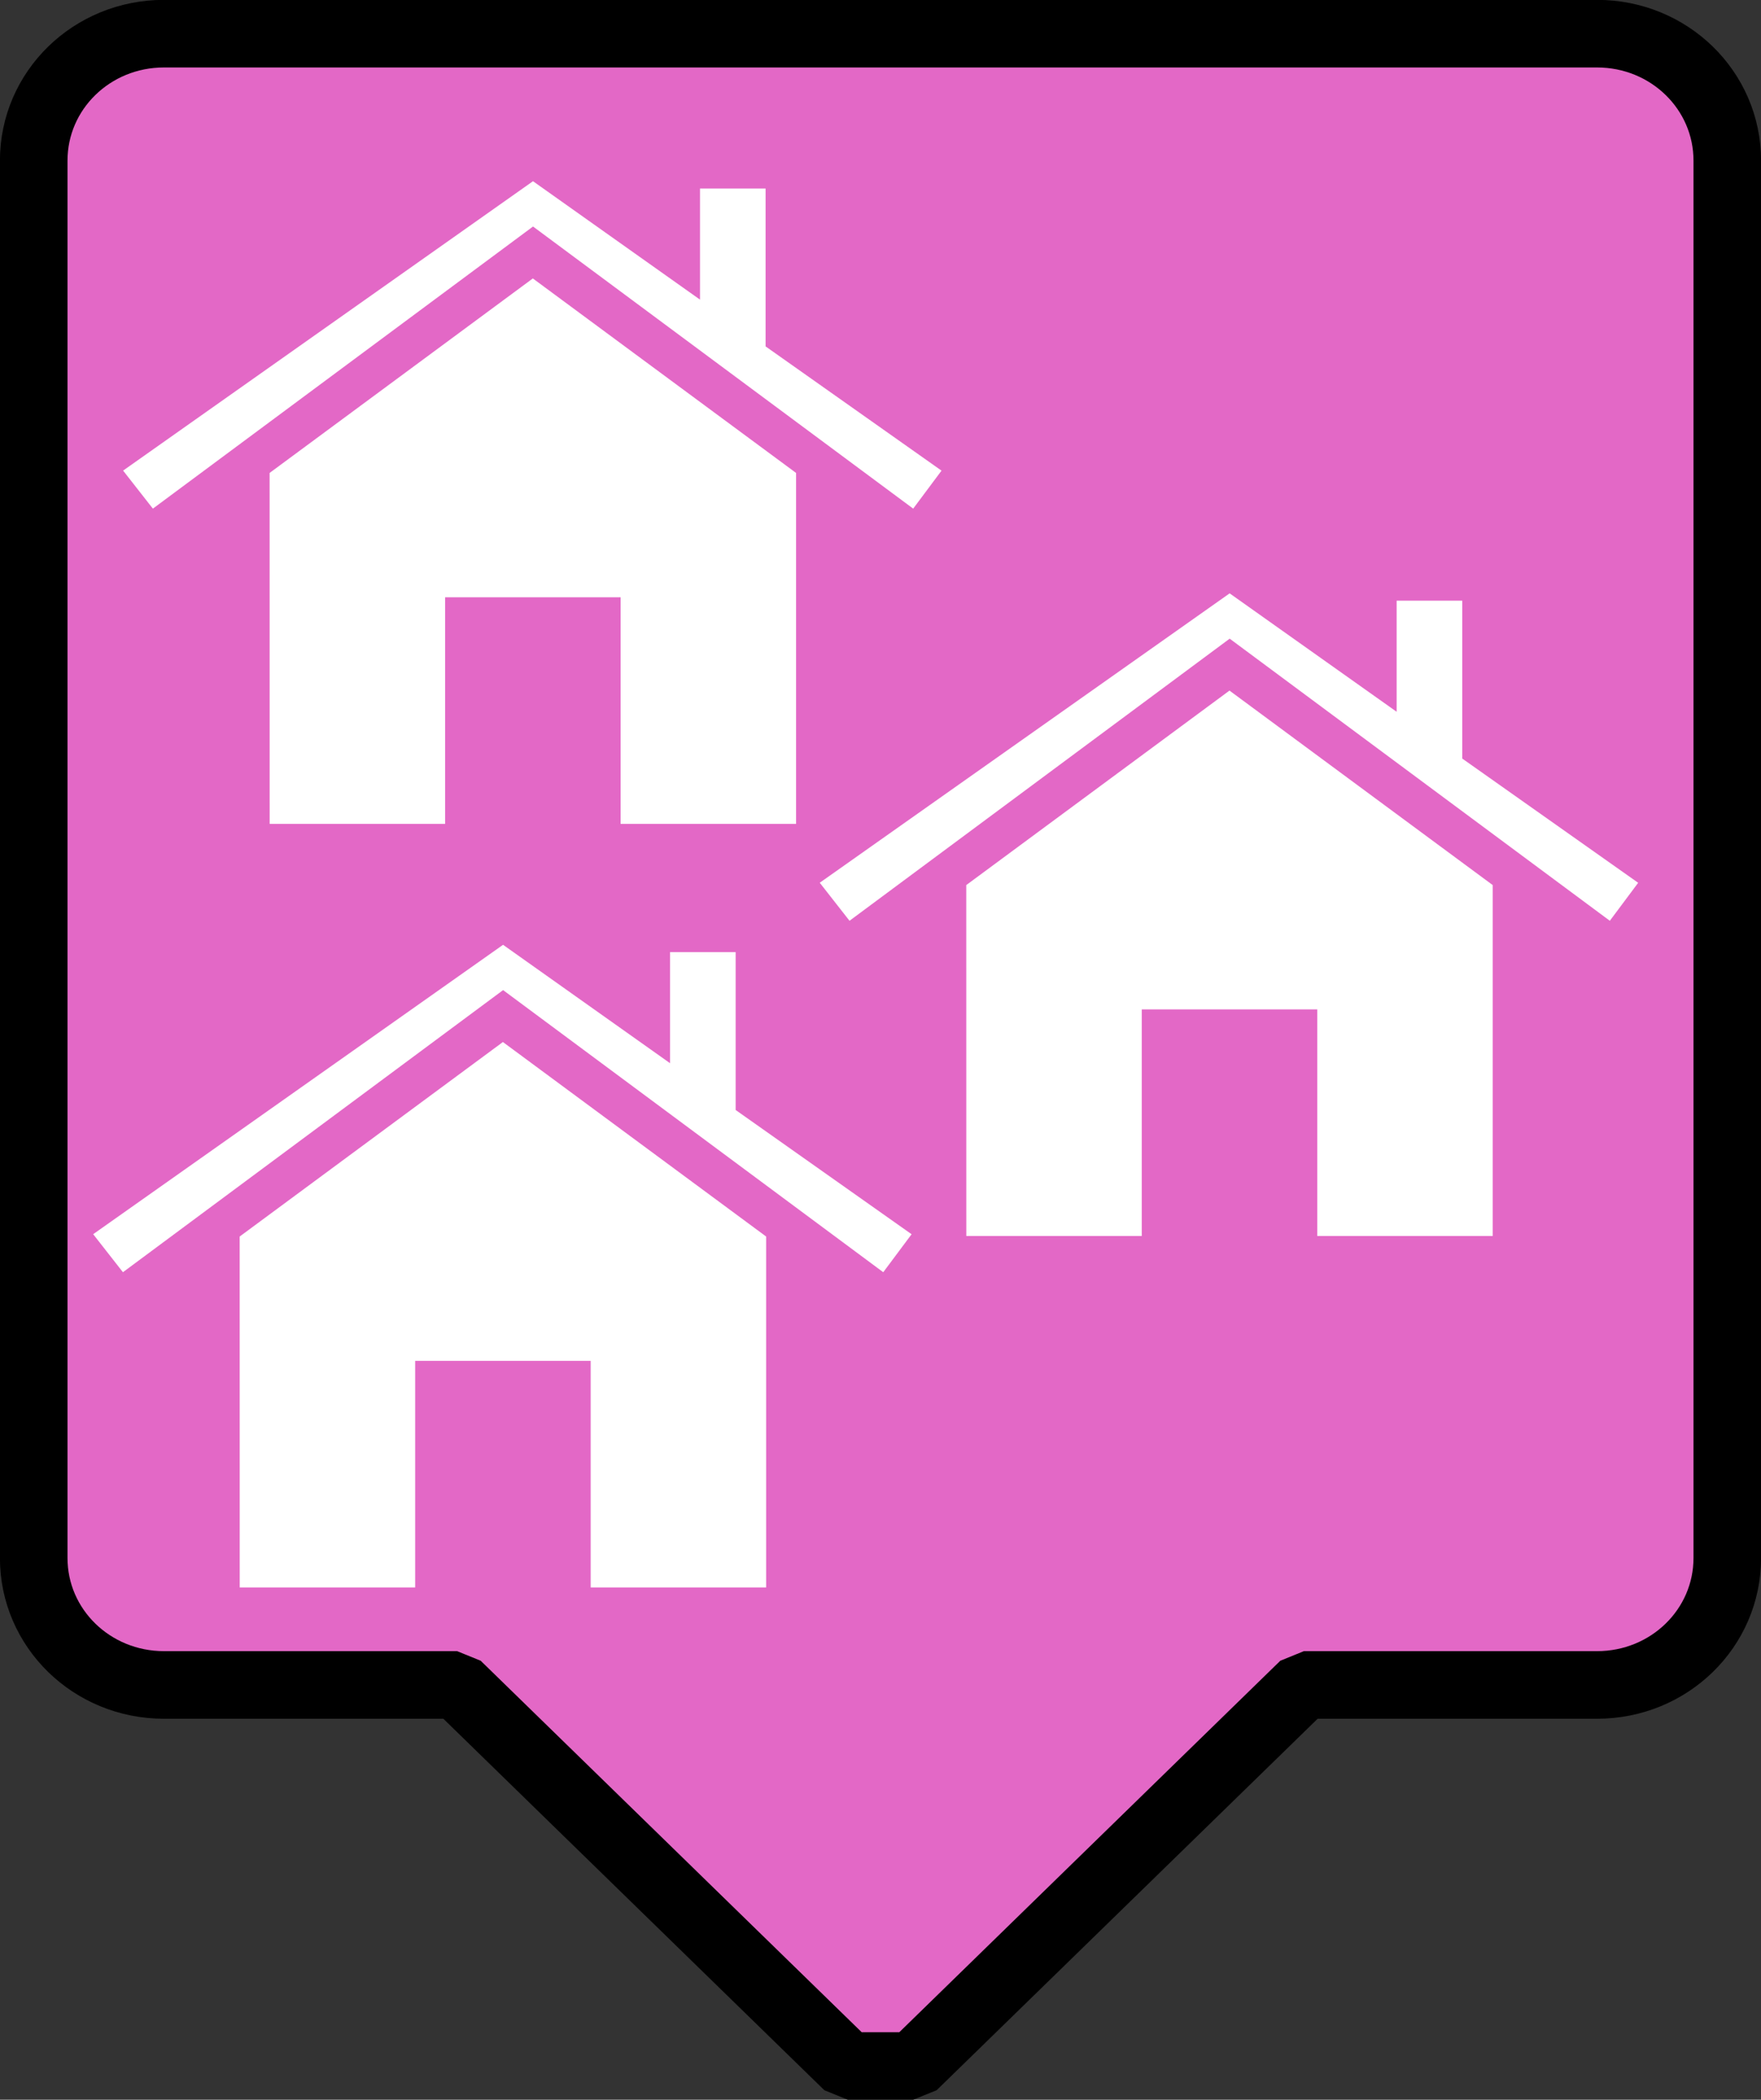 <?xml version="1.0" encoding="UTF-8" standalone="no"?>
<!-- Created with Inkscape (http://www.inkscape.org/) -->

<svg
   xmlns:dc="http://purl.org/dc/elements/1.1/"
   xmlns:cc="http://creativecommons.org/ns#"
   xmlns:rdf="http://www.w3.org/1999/02/22-rdf-syntax-ns#"
   xmlns:svg="http://www.w3.org/2000/svg"
   xmlns="http://www.w3.org/2000/svg"
   xmlns:sodipodi="http://sodipodi.sourceforge.net/DTD/sodipodi-0.dtd"
   xmlns:inkscape="http://www.inkscape.org/namespaces/inkscape"
   version="1.1"
   width="26.062"
   height="31.062"
   id="svg2"
   inkscape:version="0.48.4 r9939"
   sodipodi:docname="marker_town.svg"
   inkscape:export-filename="H:\Projects\minecraft-overviewer\marker_town.png"
   inkscape:export-xdpi="89.817467"
   inkscape:export-ydpi="89.817467">
  <rect width="100%" height="100%" fill="#333333" stroke="none"/>
  <sodipodi:namedview
     pagecolor="#ffffff"
     bordercolor="#666666"
     borderopacity="1"
     objecttolerance="10"
     gridtolerance="10"
     guidetolerance="10"
     inkscape:pageopacity="0"
     inkscape:pageshadow="2"
     inkscape:window-width="1920"
     inkscape:window-height="1027"
     id="namedview3276"
     showgrid="false"
     inkscape:zoom="9.0203892"
     inkscape:cx="-15.763868"
     inkscape:cy="12.520362"
     inkscape:window-x="3832"
     inkscape:window-y="-8"
     inkscape:window-maximized="1"
     inkscape:current-layer="svg2"
     fit-margin-top="0"
     fit-margin-left="0"
     fit-margin-right="0"
     fit-margin-bottom="0" />
  <defs
     id="defs4">
    <filter
       x="-0.25"
       y="-0.25"
       width="1.5"
       height="1.5"
       id="filter3802"
       color-interpolation-filters="sRGB">
      <feGaussianBlur
         result="blur"
         stdDeviation="2"
         in="SourceAlpha"
         id="feGaussianBlur3804" />
      <feColorMatrix
         values="1 0 0 0 0 0 1 0 0 0 0 0 1 0 0 0 0 0 0.5 0 "
         type="matrix"
         result="bluralpha"
         id="feColorMatrix3806" />
      <feOffset
         result="offsetBlur"
         dy="0"
         dx="0"
         in="bluralpha"
         id="feOffset3808" />
      <feMerge
         id="feMerge3810">
        <feMergeNode
           in="offsetBlur"
           id="feMergeNode3812" />
        <feMergeNode
           in="SourceGraphic"
           id="feMergeNode3814" />
      </feMerge>
    </filter>
  </defs>
  <path
     inkscape:connector-curvature="0"
     style="fill:#e368c6;fill-opacity:1;fill-rule:nonzero;stroke:#000000;stroke-width:1;stroke-linejoin:bevel;stroke-miterlimit:4;stroke-opacity:1;stroke-dasharray:none"
     id="rect2987"
     d="m 2.427,0.498 c -1.068,0 -1.928,0.838 -1.928,1.879 l 0,20.67 c 0,1.041 0.86,1.879 1.928,1.879 l 4.338,0 5.784,5.637 0.964,0 5.784,-5.637 4.338,0 c 1.068,0 1.928,-0.838 1.928,-1.879 l 0,-20.67 c 0,-1.041 -0.86,-1.879 -1.928,-1.879 l -21.209,0 z" />
  <g
     transform="matrix(0.706,0,0,0.692,-230.278,-389.906)"
     id="g3801-0">
    <path
       sodipodi:nodetypes="cccccccccc"
       inkscape:connector-curvature="0"
       id="rect3803-1-9"
       d="m 331.197,589.882 5.518,-4.158 5.518,4.158 0,7.502 -3.678,0 0,-4.844 -3.679,0 0,4.844 -3.678,0 z"
       style="fill:#ffffff;fill-opacity:1;stroke:none" />
    <path
       inkscape:connector-curvature="0"
       id="path3012-48"
       transform="translate(327.938,583.52)"
       d="M 8.781,0.125 0.188,6.312 0.812,7.125 8.781,1.094 16.75,7.125 l 0.594,-0.812 -3.688,-2.656 0,-3.375 -1.375,0 0,2.375 -3.5,-2.531 z"
       style="font-size:medium;font-style:normal;font-variant:normal;font-weight:normal;font-stretch:normal;text-indent:0;text-align:start;text-decoration:none;line-height:normal;letter-spacing:normal;word-spacing:normal;text-transform:none;direction:ltr;block-progression:tb;writing-mode:lr-tb;text-anchor:start;baseline-shift:baseline;color:#000000;fill:#ffffff;fill-opacity:1;stroke:none;stroke-width:1px;marker:none;visibility:visible;display:inline;overflow:visible;enable-background:accumulate;font-family:Sans;-inkscape-font-specification:Sans" />
  </g>
  <g
     transform="matrix(0.706,0,0,0.692,-219.525,-395.105)"
     id="g3801-0-6">
    <path
       sodipodi:nodetypes="cccccccccc"
       inkscape:connector-curvature="0"
       id="rect3803-1-9-4"
       d="m 331.197,589.882 5.518,-4.158 5.518,4.158 0,7.502 -3.678,0 0,-4.844 -3.679,0 0,4.844 -3.678,0 z"
       style="fill:#ffffff;fill-opacity:1;stroke:none" />
    <path
       inkscape:connector-curvature="0"
       id="path3012-48-0"
       transform="translate(327.938,583.52)"
       d="M 8.781,0.125 0.188,6.312 0.812,7.125 8.781,1.094 16.75,7.125 l 0.594,-0.812 -3.688,-2.656 0,-3.375 -1.375,0 0,2.375 -3.5,-2.531 z"
       style="font-size:medium;font-style:normal;font-variant:normal;font-weight:normal;font-stretch:normal;text-indent:0;text-align:start;text-decoration:none;line-height:normal;letter-spacing:normal;word-spacing:normal;text-transform:none;direction:ltr;block-progression:tb;writing-mode:lr-tb;text-anchor:start;baseline-shift:baseline;color:#000000;fill:#ffffff;fill-opacity:1;stroke:none;stroke-width:1px;marker:none;visibility:visible;display:inline;overflow:visible;enable-background:accumulate;font-family:Sans;-inkscape-font-specification:Sans" />
  </g>
  <g
     transform="matrix(0.706,0,0,0.692,-229.835,-401.202)"
     id="g3801-0-61">
    <path
       sodipodi:nodetypes="cccccccccc"
       inkscape:connector-curvature="0"
       id="rect3803-1-9-8"
       d="m 331.197,589.882 5.518,-4.158 5.518,4.158 0,7.502 -3.678,0 0,-4.844 -3.679,0 0,4.844 -3.678,0 z"
       style="fill:#ffffff;fill-opacity:1;stroke:none" />
    <path
       inkscape:connector-curvature="0"
       id="path3012-48-9"
       transform="translate(327.938,583.52)"
       d="M 8.781,0.125 0.188,6.312 0.812,7.125 8.781,1.094 16.75,7.125 l 0.594,-0.812 -3.688,-2.656 0,-3.375 -1.375,0 0,2.375 -3.5,-2.531 z"
       style="font-size:medium;font-style:normal;font-variant:normal;font-weight:normal;font-stretch:normal;text-indent:0;text-align:start;text-decoration:none;line-height:normal;letter-spacing:normal;word-spacing:normal;text-transform:none;direction:ltr;block-progression:tb;writing-mode:lr-tb;text-anchor:start;baseline-shift:baseline;color:#000000;fill:#ffffff;fill-opacity:1;stroke:none;stroke-width:1px;marker:none;visibility:visible;display:inline;overflow:visible;enable-background:accumulate;font-family:Sans;-inkscape-font-specification:Sans" />
  </g>
</svg>

